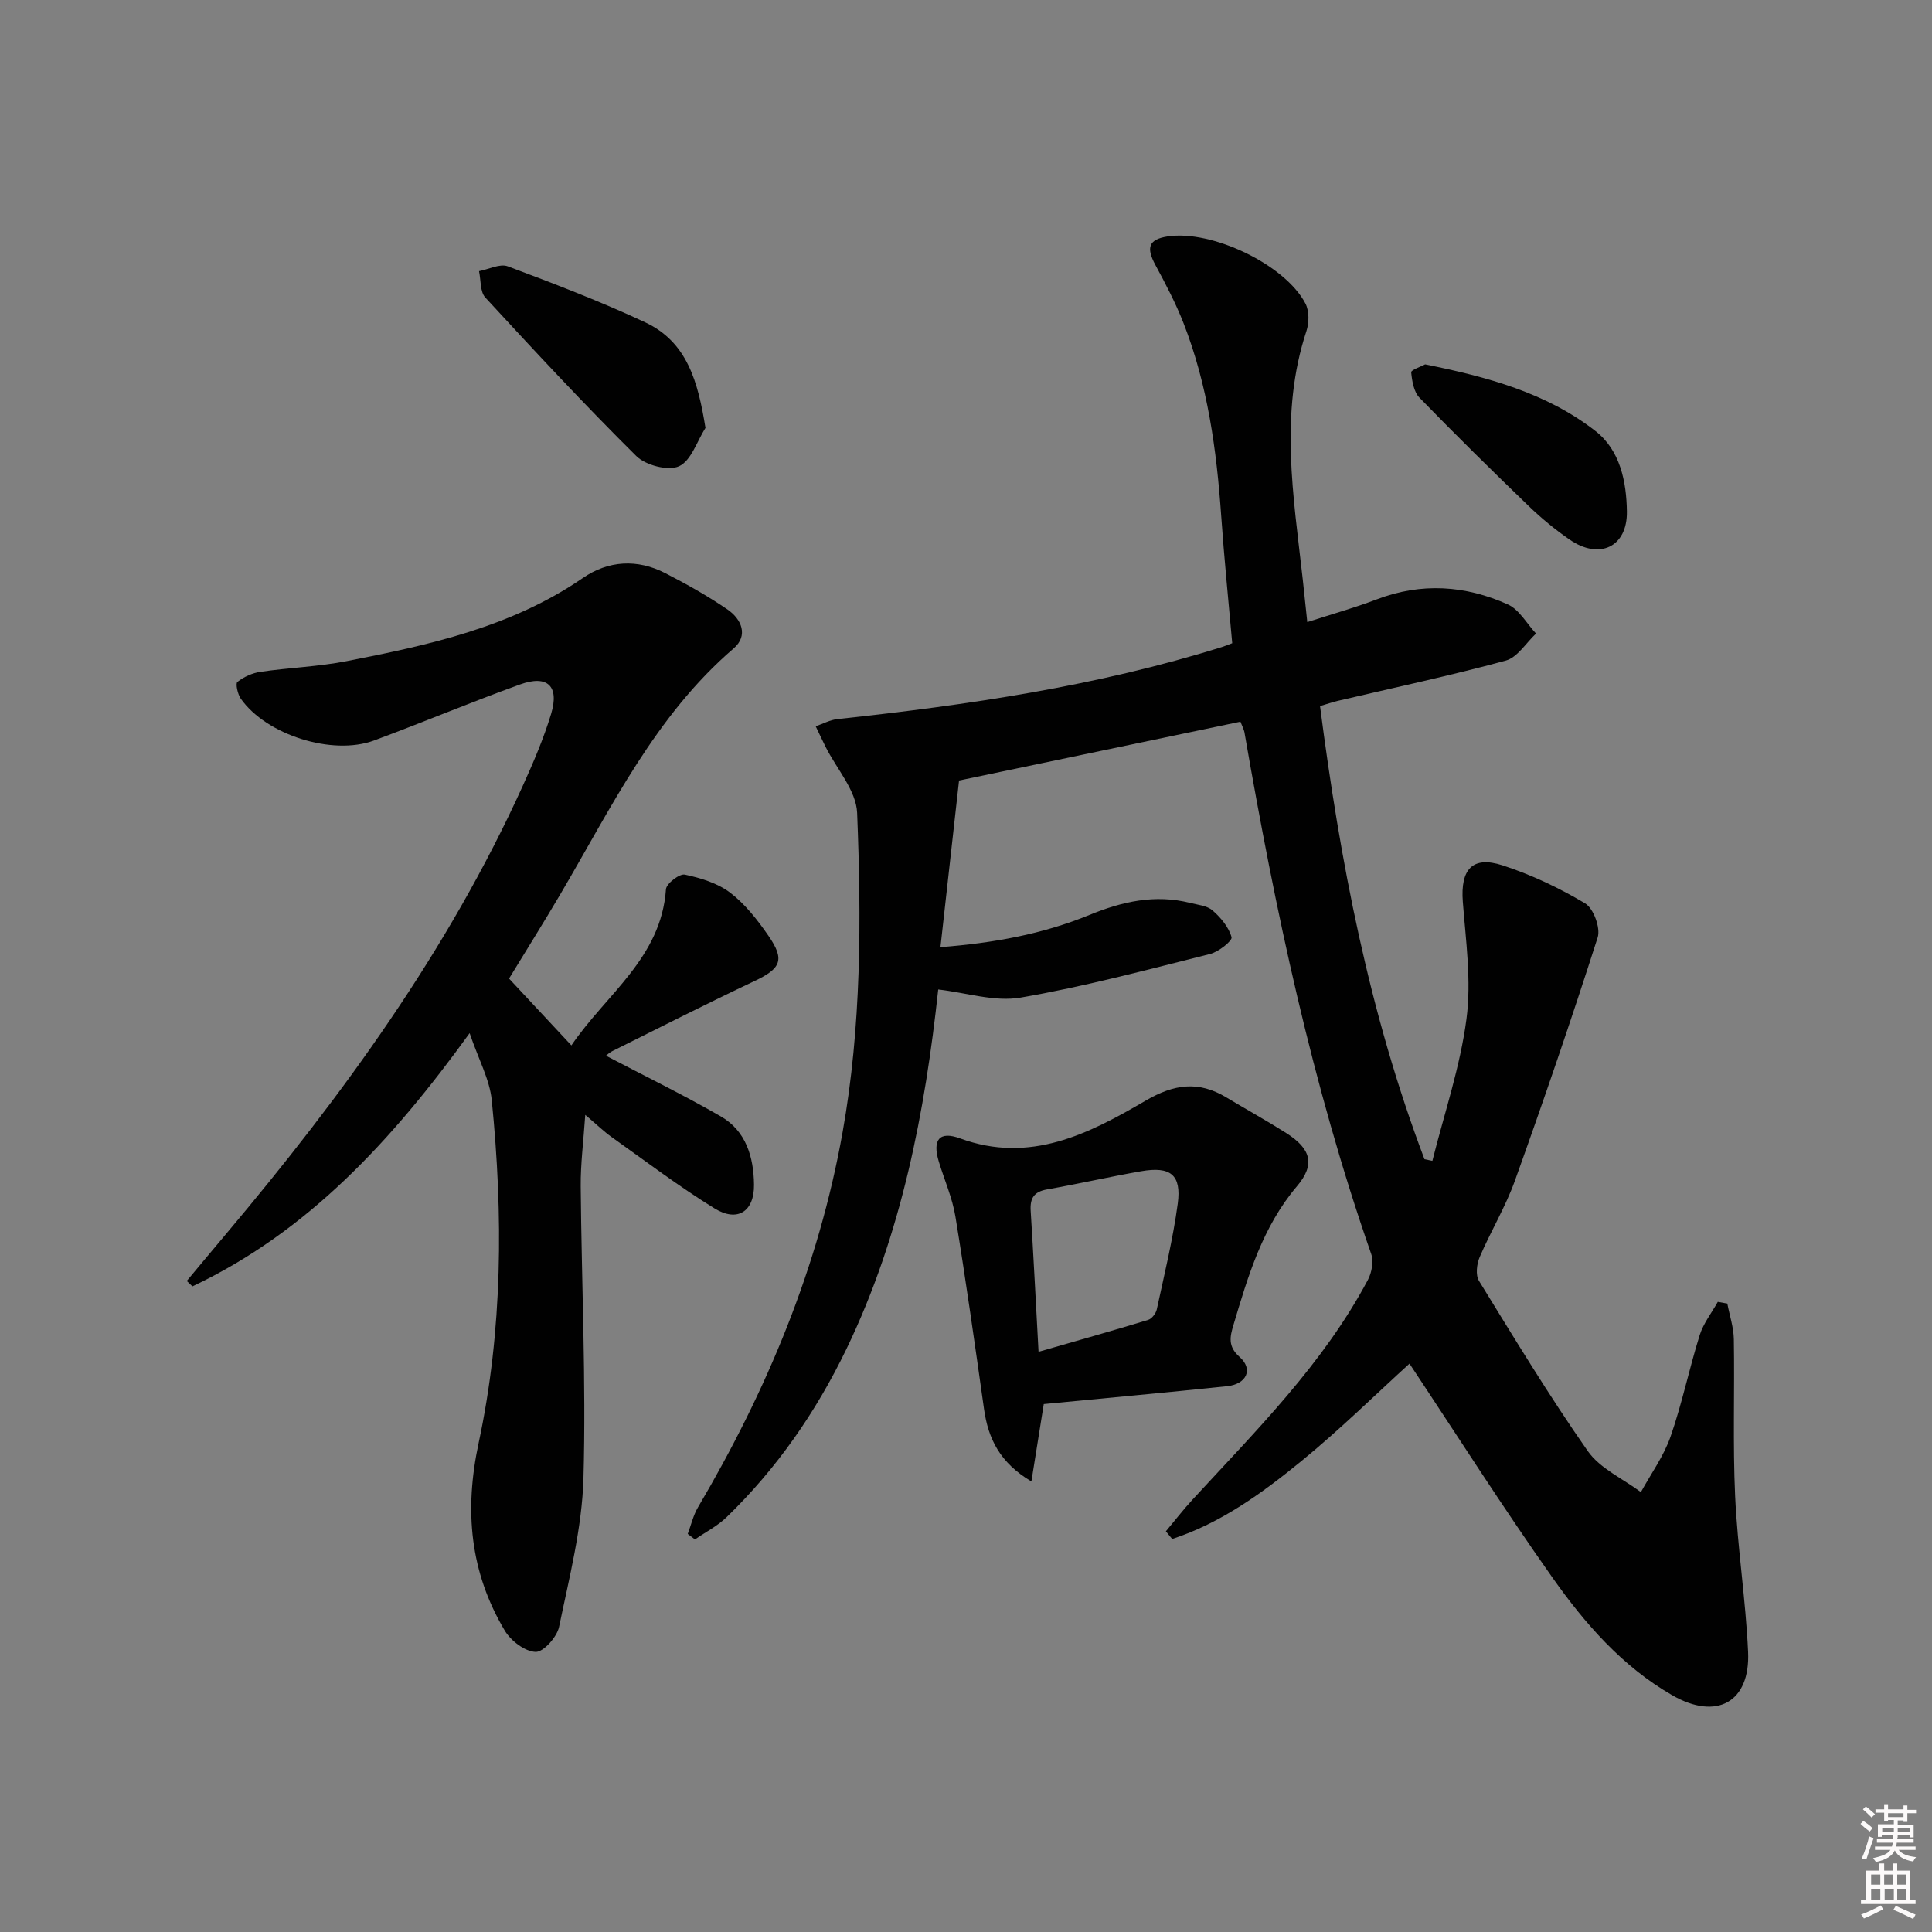 <svg enable-background="new 0 0 400 400" viewBox="0 0 400 400" xmlns="http://www.w3.org/2000/svg"><rect x="0" y="0" width="400" height="400" fill="#808080" stroke="none"/><path d="m385.2 377.6.6-.6c.6.4 1.3.9 1.9 1.5l-.6.7c-.8-.6-1.4-1.1-1.9-1.6zm.3 7.1c.6-1.4 1.1-2.9 1.5-4.5.3.1.6.3.9.4-.5 1.4-1 2.9-1.5 4.4l-.9-.2zm.2-10.1.6-.6c.7.5 1.3 1.1 1.9 1.6l-.7.7c-.6-.6-1.2-1.2-1.8-1.7zm8.4-.8h.8v.9h1.8v.7h-1.8v1.8h-.8v-.3h-1.2v.9h3.3v2.6h-.8v-.4h-2.5c0 .3 0 .6-.1.8h3.4v.7h-3.5c0 .3-.1.6-.1.8h4v.7h-3.5c.7.9 1.9 1.3 3.6 1.5-.2.2-.4.5-.6.9-1.9-.3-3.2-1.1-3.8-2.3-.5 1.1-1.8 2-3.9 2.4-.2-.3-.4-.5-.6-.8 1.9-.4 3.1-.9 3.6-1.7h-3.2v-.7h3.5c.1-.2.1-.5.2-.8h-3.3v-.7h3.4c0-.2 0-.5 0-.8h-2.4v.3h-.8v-2.6h3.3v-.9h-1.2v.3h-.8v-1.8h-1.8v-.7h1.8v-.9h.8v.9h3.2zm-4.4 5.5h2.4c0-.3 0-.6 0-.9h-2.4zm1.2-3.1h3.2v-.8h-3.2zm4.4 2.2h-2.4v.9h2.5v-.9z" fill="#fcfafa"/><path d="m389.2 385.8h.9v1.5h1.8v-1.5h.9v1.5h2.7v6h1.1v.9h-11.3v-.9h1.1v-6h2.7v-1.5zm.2 8.7.5.8c-1.2.6-2.5 1.3-4 1.9-.2-.3-.3-.6-.6-.8 1.6-.6 3-1.3 4.1-1.9zm-2-4.3h1.9v-2.1h-1.9zm0 3.1h1.9v-2.2h-1.9zm2.7-3.1h1.9v-2.1h-1.9zm.1 3.1h1.9v-2.2h-1.9zm2.3 1.3c1.4.6 2.7 1.2 4.1 1.8l-.5.9c-1.5-.7-2.8-1.4-4.1-1.9zm2.2-6.5h-1.9v2.1h1.9zm-1.9 5.2h1.9v-2.2h-1.9z" fill="#fcfafa"/><g fill="#010101"><path d="m256.82 149.42c-19.78 4.14-39.37 8.23-58.26 12.18-1.24 11.08-2.5 22.39-3.85 34.5 10.97-.85 21.13-2.69 30.82-6.66 6.77-2.78 13.6-4.34 20.87-2.5 1.6.4 3.51.56 4.65 1.56 1.7 1.48 3.36 3.47 3.93 5.54.2.74-2.68 3.03-4.44 3.47-13.02 3.26-26.02 6.76-39.23 9.03-5.41.93-11.31-1.03-17.06-1.68-2.72 25.15-7.52 50.65-19.03 74.49-6.3 13.04-14.41 24.71-24.79 34.77-1.89 1.83-4.35 3.08-6.55 4.6-.5-.38-.99-.76-1.49-1.14.69-1.84 1.13-3.82 2.11-5.49 14.29-24.22 24.97-49.77 29.94-77.62 3.92-21.95 3.9-44.07 3.02-66.17-.19-4.65-4.27-9.14-6.55-13.71-.7-1.4-1.35-2.82-2.03-4.22 1.5-.51 2.97-1.33 4.51-1.49 26.94-2.9 53.67-6.81 79.63-14.93.61-.19 1.2-.44 2.1-.78-.78-8.84-1.67-17.57-2.28-26.32-.95-13.65-2.79-27.11-7.8-39.94-1.62-4.14-3.7-8.12-5.82-12.03-1.97-3.64-1.4-5.31 2.47-5.92 9.13-1.44 24.38 5.8 28.59 13.89.8 1.54.77 3.98.2 5.7-5.64 17.07-2.67 34.22-.76 51.38.29 2.62.55 5.24.94 8.87 5.12-1.66 9.83-2.97 14.39-4.71 9.24-3.52 18.34-2.91 27.13 1.05 2.37 1.07 3.91 3.97 5.84 6.03-2.07 1.93-3.85 4.94-6.27 5.6-11.52 3.13-23.21 5.62-34.84 8.35-1.11.26-2.19.65-3.61 1.07 4.14 32.11 10.17 63.58 21.62 93.81.55.11 1.09.22 1.64.34 2.45-9.79 5.76-19.46 7.06-29.4 1.04-7.91-.14-16.17-.76-24.24-.51-6.68 1.95-9.57 8.22-7.54 5.95 1.93 11.73 4.67 17.1 7.87 1.74 1.04 3.23 5.1 2.6 7.06-5.4 16.89-11.15 33.68-17.14 50.37-1.95 5.44-5.01 10.47-7.29 15.81-.61 1.43-.88 3.72-.15 4.91 7.31 11.88 14.54 23.83 22.53 35.25 2.54 3.62 7.27 5.71 11 8.5 2.09-3.82 4.73-7.45 6.14-11.5 2.39-6.87 3.86-14.05 6.03-21 .77-2.45 2.47-4.6 3.75-6.89.66.12 1.31.23 1.97.35.47 2.46 1.31 4.91 1.35 7.38.18 10.83-.23 21.68.27 32.49.5 10.76 2.19 21.47 2.68 32.23.48 10.43-6.5 14.29-15.71 8.99-10.33-5.95-18.05-14.81-24.77-24.32-10.33-14.63-19.94-29.76-29.62-44.33-6.82 6.19-14.32 13.59-22.45 20.23-8.1 6.61-16.64 12.79-26.68 16.07-.44-.53-.87-1.06-1.31-1.59 1.83-2.19 3.58-4.45 5.51-6.55 13.18-14.32 27.06-28.08 36.32-45.51.8-1.51 1.22-3.82.68-5.37-12.23-35.06-19.87-71.23-26.19-107.71-.1-.8-.51-1.52-.88-2.48z"/><path d="m125.47 218.58c7.88 4.13 15.98 8.07 23.77 12.56 5.22 3.01 6.8 8.42 6.87 14.12.07 5.56-3.41 7.86-8.17 4.93-7.33-4.51-14.23-9.75-21.26-14.74-1.61-1.14-3.04-2.54-5.51-4.63-.37 5.51-.98 10.15-.94 14.79.17 20.14 1.13 40.29.57 60.41-.29 10.32-2.94 20.6-5.05 30.8-.43 2.1-3.25 5.25-4.86 5.19-2.23-.09-5.13-2.3-6.39-4.42-7.2-12.1-8.4-24.84-5.41-38.8 5.01-23.4 5.1-47.25 2.72-71.02-.43-4.27-2.7-8.36-4.58-13.87-16.13 22.31-33.5 41.11-57.39 52.43-.39-.37-.78-.75-1.17-1.12 2.7-3.23 5.38-6.47 8.09-9.68 24.09-28.61 46-58.66 61.52-92.93 2.18-4.82 4.29-9.73 5.82-14.79 1.75-5.78-.76-8.15-6.43-6.1-10.15 3.66-20.11 7.85-30.23 11.6-8.63 3.2-22.31-1.16-27.58-8.65-.66-.94-1.14-3.14-.7-3.48 1.33-1.05 3.1-1.85 4.8-2.09 5.9-.86 11.92-1.06 17.77-2.2 17.13-3.34 34.14-7.05 48.94-17.22 5.28-3.63 11.26-3.99 17.06-1.01 4.42 2.27 8.79 4.72 12.88 7.52 2.91 1.99 4.39 5.4 1.28 8.07-16.21 13.93-25.25 32.82-35.77 50.71-3.52 5.99-7.22 11.88-10.73 17.64 4.24 4.54 8.29 8.88 12.91 13.84 7.2-10.61 18.59-18.1 19.58-32.33.08-1.17 2.81-3.27 3.91-3.03 3.28.7 6.81 1.77 9.42 3.77 3.1 2.37 5.65 5.65 7.9 8.91 3.46 5.01 2.56 6.78-2.97 9.39-9.76 4.61-19.38 9.5-29.04 14.31-.87.38-1.57 1.07-1.63 1.12z"/><path d="m216.1 290.7c-.9 5.64-1.65 10.32-2.56 16.02-6.56-3.9-8.95-8.88-9.81-15-1.88-13.3-3.75-26.59-5.92-39.84-.64-3.89-2.3-7.61-3.45-11.42-1.35-4.49.12-6.35 4.41-4.77 14.49 5.32 26.67-.95 38.41-7.81 5.91-3.45 10.95-4.14 16.69-.69 4.13 2.48 8.35 4.81 12.42 7.39 5.11 3.24 6.08 6.48 2.24 11.01-7.14 8.42-10.12 18.55-13.16 28.75-.71 2.38-1.21 4.41 1.27 6.6 2.88 2.54 1.48 5.63-2.59 6.06-12.67 1.33-25.38 2.48-37.95 3.7zm-1.08-10.82c8.17-2.35 15.45-4.4 22.69-6.61.76-.23 1.61-1.34 1.79-2.17 1.57-7.28 3.35-14.54 4.34-21.9.8-5.98-1.5-7.77-7.57-6.71-6.52 1.14-12.99 2.62-19.51 3.77-2.69.48-3.53 1.81-3.37 4.42.58 9.24 1.04 18.49 1.63 29.2z"/><path d="m146.06 88.59c-1.77 2.78-2.97 6.82-5.49 7.95-2.24 1.01-6.9-.2-8.83-2.12-10.73-10.63-21.03-21.71-31.26-32.82-1.11-1.2-.9-3.61-1.3-5.46 2-.38 4.32-1.61 5.95-1 9.59 3.59 19.18 7.26 28.44 11.59 8.74 4.1 10.94 12.33 12.49 21.86z"/><path d="m295.06 75.44c12.9 2.6 25.1 5.89 35.26 13.8 5.13 3.99 6.42 10.5 6.51 16.66.11 7.38-5.72 10.07-11.87 5.81-2.99-2.07-5.84-4.41-8.45-6.93-7.65-7.37-15.22-14.82-22.62-22.44-1.18-1.21-1.54-3.44-1.72-5.26-.04-.48 2.02-1.17 2.89-1.64z"/></g></svg>